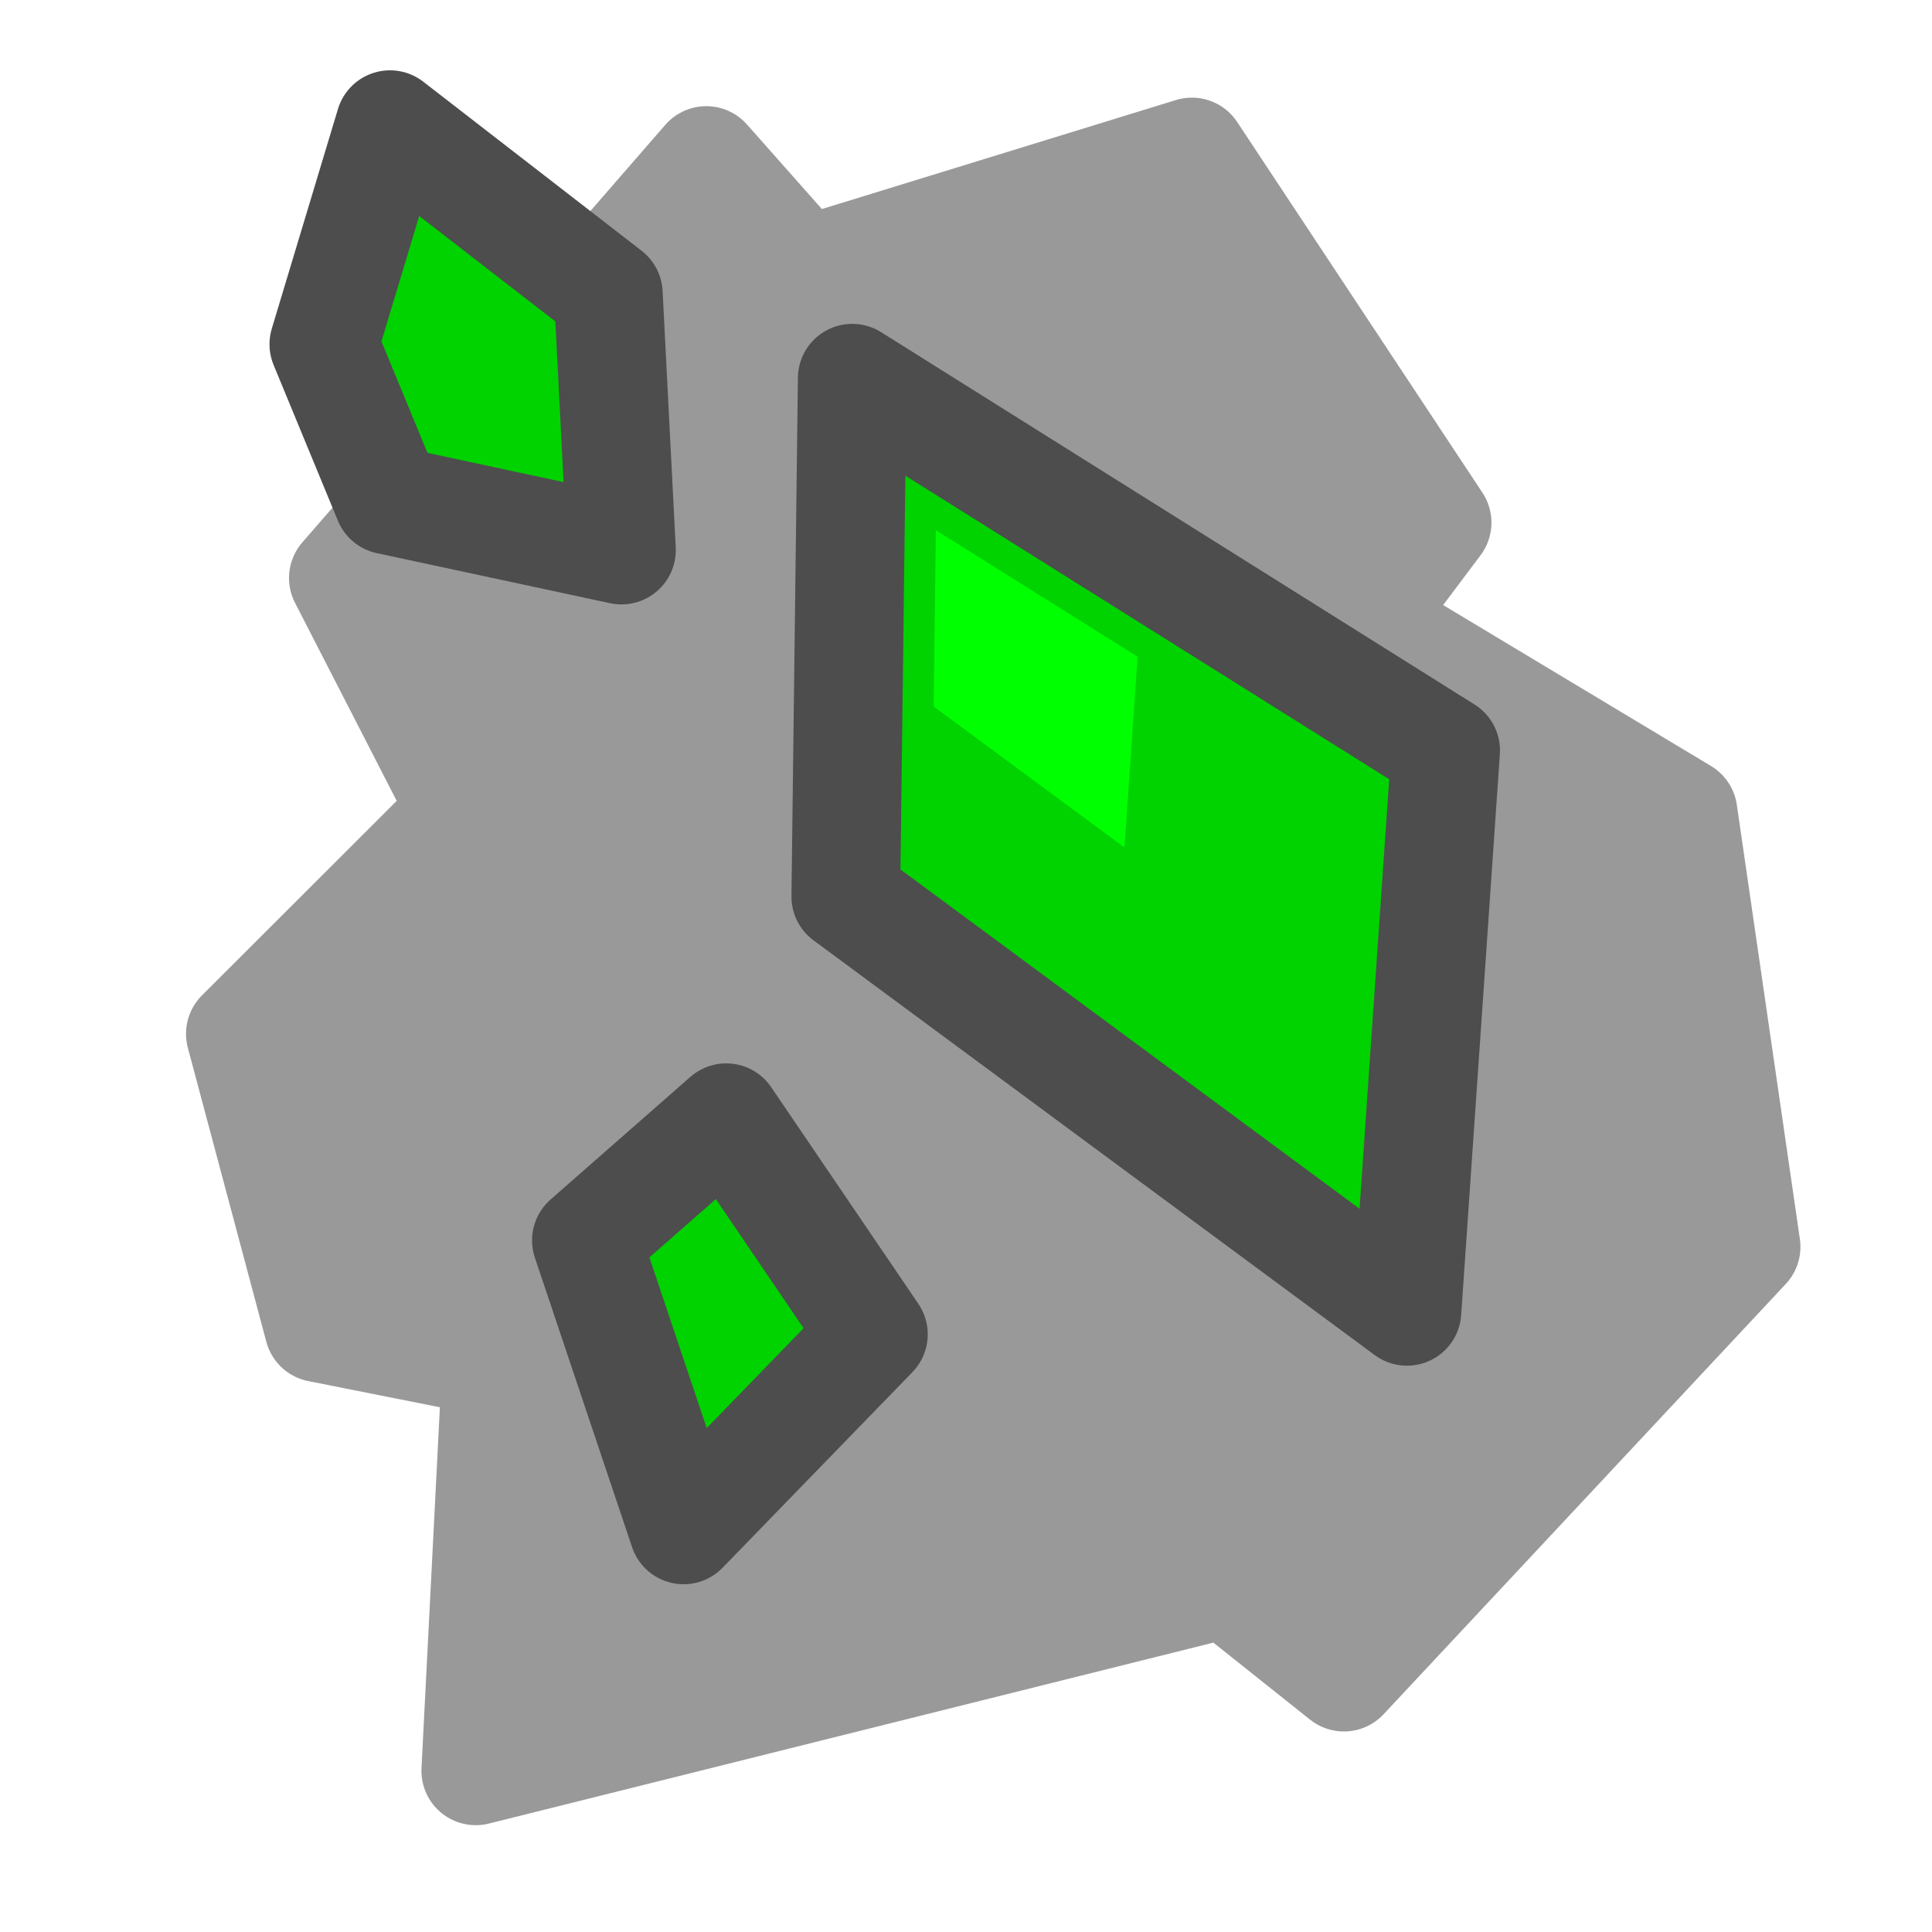 <?xml version="1.0" encoding="UTF-8" standalone="no"?>
<!-- Created with Inkscape (http://www.inkscape.org/) -->

<svg
   version="1.1"
   id="svg824"
   width="1706.667"
   height="1706.667"
   viewBox="0 0 1706.667 1706.667"
   sodipodi:docname="zatzhing.svg"
   inkscape:version="1.1 (c68e22c387, 2021-05-23)"
   inkscape:export-filename="D:\Pictures\yingmotes\ying.png"
   inkscape:export-xdpi="72"
   inkscape:export-ydpi="72"
   xmlns:inkscape="http://www.inkscape.org/namespaces/inkscape"
   xmlns:sodipodi="http://sodipodi.sourceforge.net/DTD/sodipodi-0.dtd"
   xmlns="http://www.w3.org/2000/svg"
   xmlns:svg="http://www.w3.org/2000/svg">
  <defs
     id="defs828" />
  <sodipodi:namedview
     id="namedview826"
     pagecolor="#ffffff"
     bordercolor="#666666"
     borderopacity="1.0"
     inkscape:pageshadow="2"
     inkscape:pageopacity="0.0"
     inkscape:pagecheckerboard="0"
     showgrid="false"
     inkscape:zoom="0.45292965"
     inkscape:cx="311.30662"
     inkscape:cy="413.97157"
     inkscape:window-width="1920"
     inkscape:window-height="1001"
     inkscape:window-x="-9"
     inkscape:window-y="-9"
     inkscape:window-maximized="1"
     inkscape:current-layer="g3805" />
  <g
     inkscape:groupmode="layer"
     id="layer2"
     inkscape:label="zatzhing">
    <g
       id="g3805"
       inkscape:label="zatzhing">
      <path
         style="fill:#999999;stroke:#999999;stroke-width:96;stroke-linecap:round;stroke-linejoin:round;stroke-miterlimit:4;stroke-dasharray:none;paint-order:fill markers stroke;stop-color:#000000"
         d="M 212.321,913.26 409.132,716.682 303.307,510.59 623.925,141.788 l 86.653,97.845 342.281,-105.372 216.633,327.405 -64.99,86.555 282.257,169.61 55.691,383.592 -355.279,380.091 -103.984,-82.792 -662.898,165.584 18.348,-360.173 -156.993,-31.207 z"
         id="path1057"
         sodipodi:nodetypes="cccccccccccccccc" />
      <path
         style="fill:#00d300;fill-opacity:1;stroke:#4d4d4d;stroke-width:96;stroke-linecap:round;stroke-linejoin:round;stroke-miterlimit:4;stroke-dasharray:none;paint-order:fill markers stroke;stop-color:#000000"
         d="M 747.147,792.041 752.844,334.093 1277.048,662.983 1242.861,1158.4 Z"
         id="path1399"
         sodipodi:nodetypes="ccccc" />
      <path
         style="fill:#00ff00;fill-opacity:1;stroke:none;stroke-width:96;stroke-linecap:round;stroke-linejoin:round;stroke-miterlimit:4;stroke-dasharray:none;paint-order:fill markers stroke;stop-color:#000000"
         d="m 824.756,624.083 1.938,-155.728 178.258,111.841 -11.626,168.469 z"
         id="path1399-3"
         sodipodi:nodetypes="ccccc" />
      <path
         style="fill:#00d300;fill-opacity:1;stroke:#4d4d4d;stroke-width:96;stroke-linecap:round;stroke-linejoin:round;stroke-miterlimit:4;stroke-dasharray:none;paint-order:fill markers stroke;stop-color:#000000"
         d="M 771.539,1178.702 603.865,1351.457 518,1095.713 641.53,987.336 Z"
         id="path1799" />
      <path
         style="fill:#00d300;fill-opacity:1;stroke:#4d4d4d;stroke-width:96;stroke-linecap:round;stroke-linejoin:round;stroke-miterlimit:4;stroke-dasharray:none;paint-order:fill markers stroke;stop-color:#000000"
         d="M 342.872,441.691 286.063,304.104 344.507,110.121 537.386,259.461 548.98,485.918 Z"
         id="path1799-6"
         sodipodi:nodetypes="cccccc" />
    </g>
  </g>
</svg>
